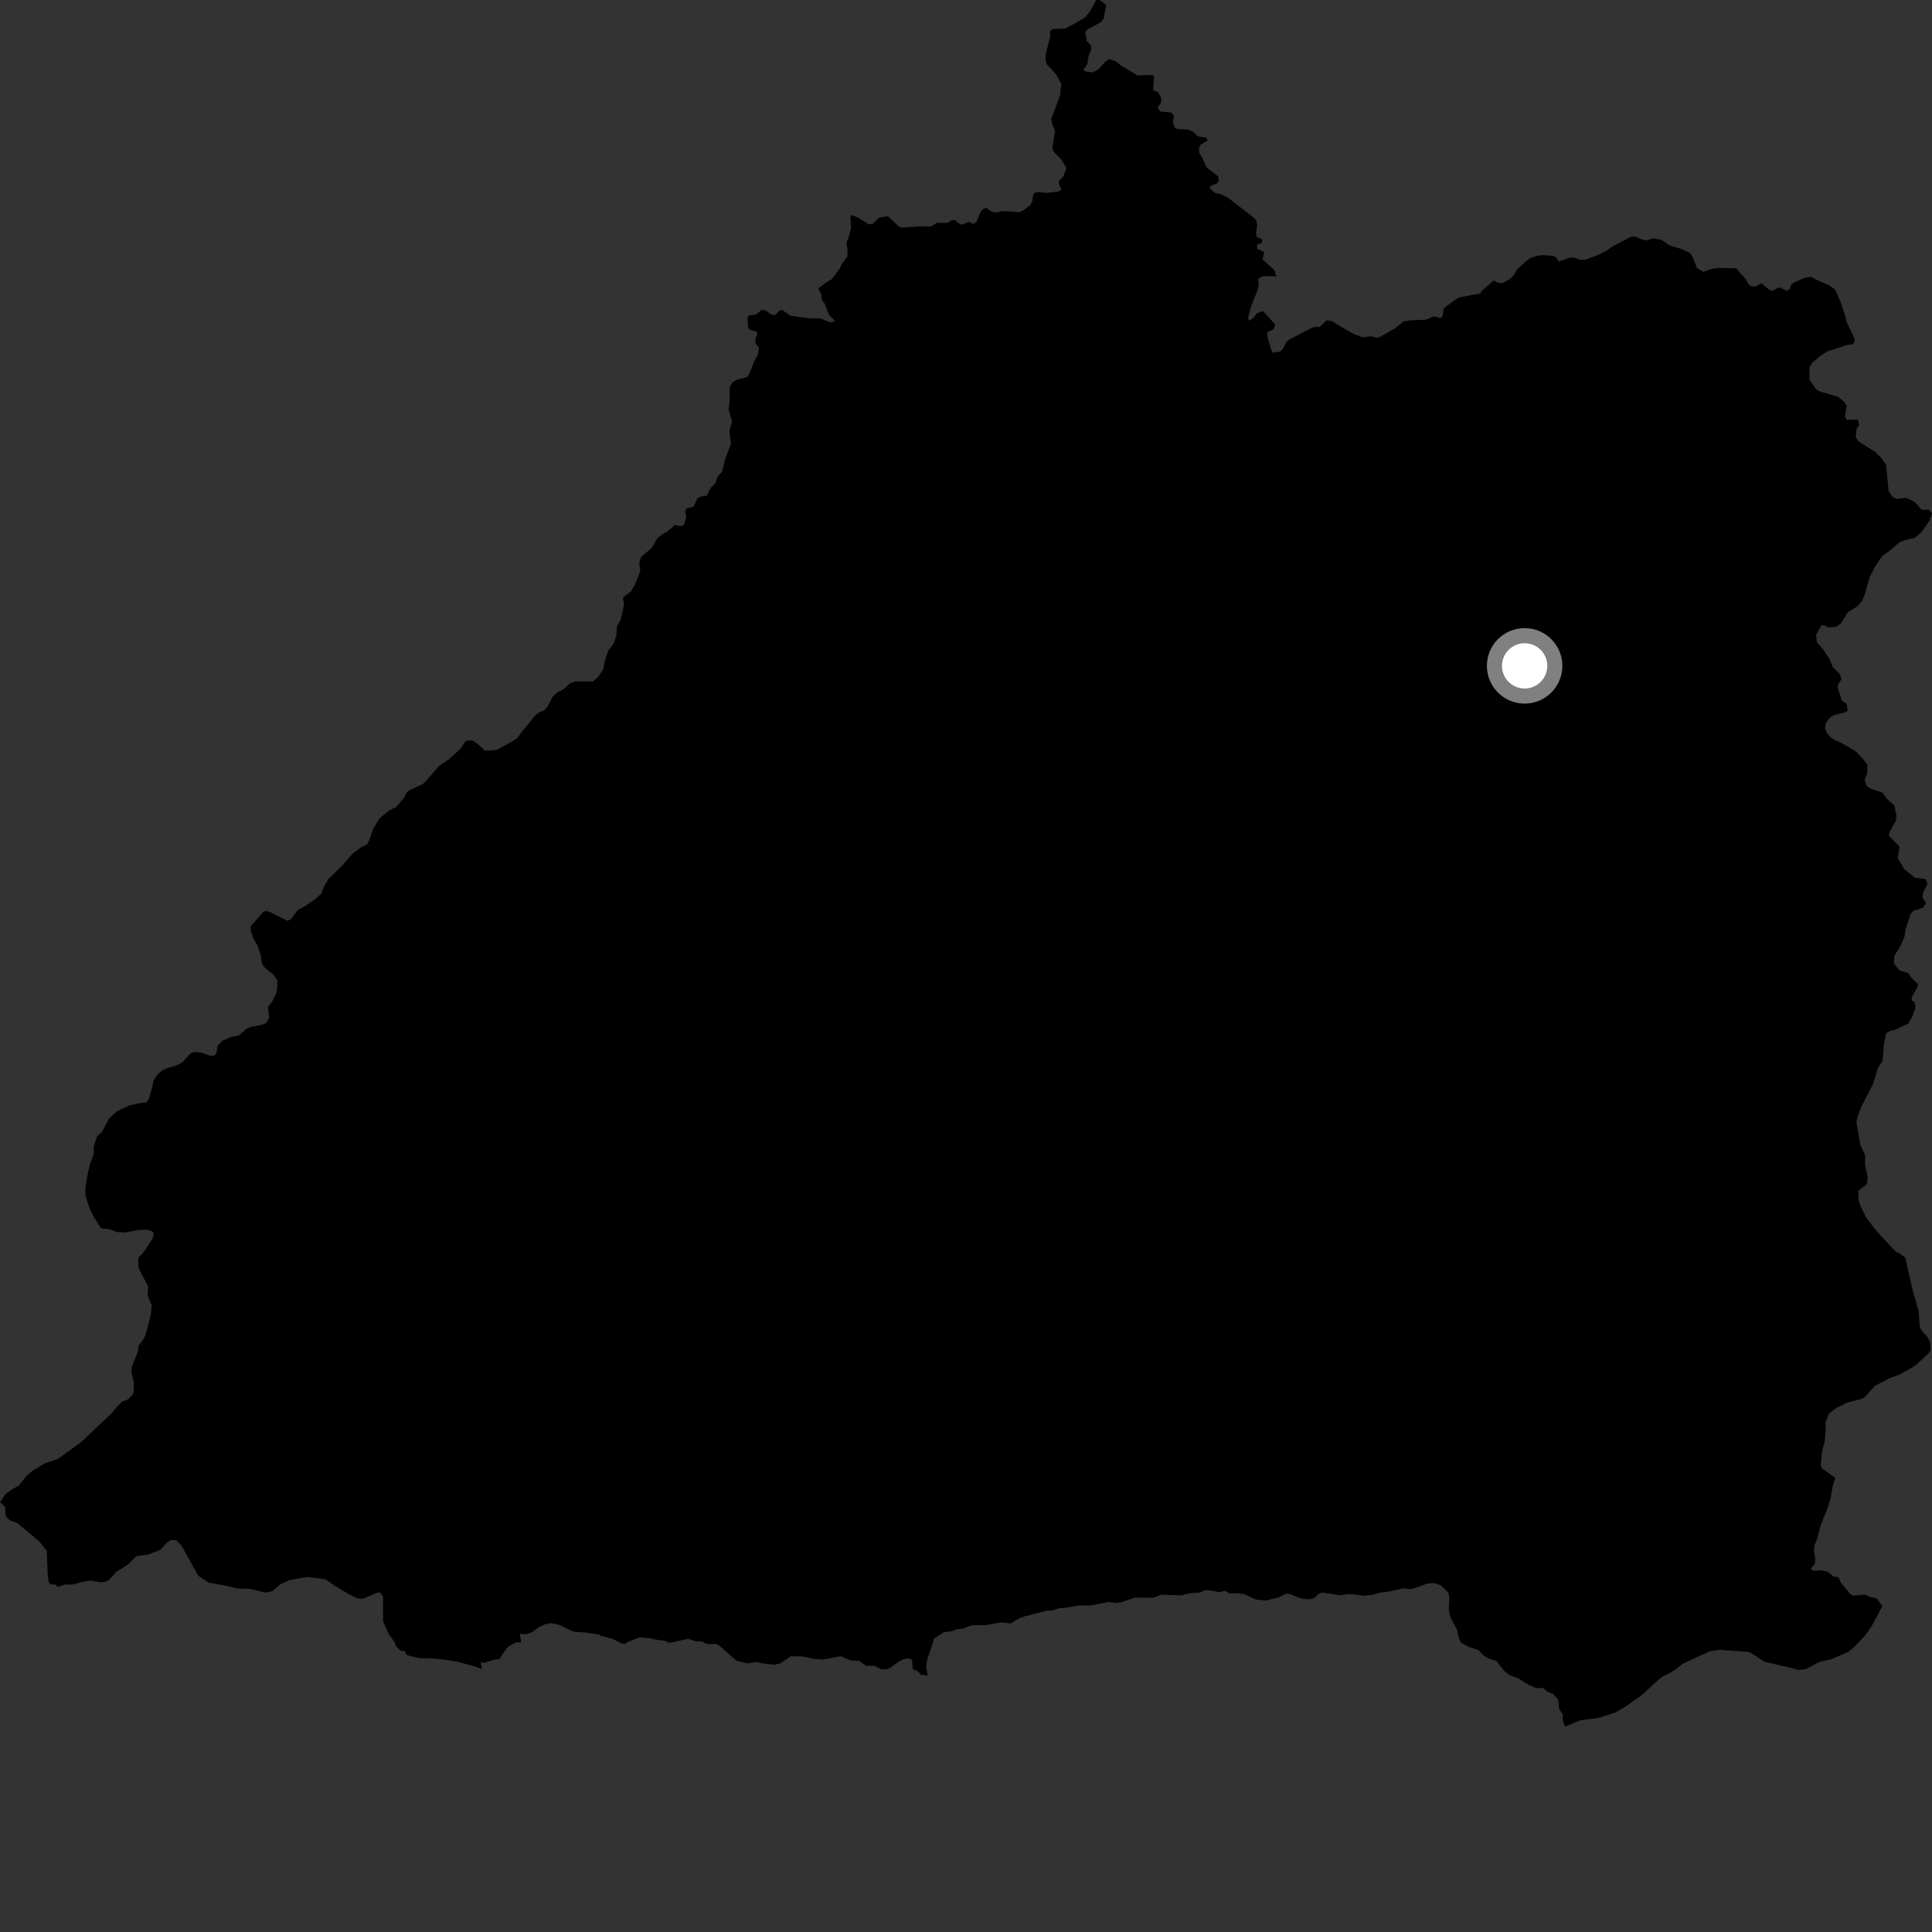 <?xml version="1.0" encoding="utf-8" ?>
<svg baseProfile="full" height="1024" version="1.1" width="1024" xmlns="http://www.w3.org/2000/svg" xmlns:ev="http://www.w3.org/2001/xml-events" xmlns:xlink="http://www.w3.org/1999/xlink"><rect width="100%" height="100%" fill="#333333" stroke="none"/><defs /><polygon fill="black" points="586.365,2.653 582.808,0.0 580.995,0.002 577.646,6.157 575.31,9.002 570.732,11.849 564.421,15.134 557.968,15.417 556.557,16.461 556.563,19.563 554.292,28.608 554.196,32.094 554.769,33.977 559.76,39.392 562.489,44.479 561.842,50.701 557.212,62.804 557.587,65.535 559.201,69.485 557.777,78.343 558.248,80.135 562.491,84.508 565.224,89.039 563.563,93.579 561.269,95.905 561.172,97.294 562.573,100.668 560.949,101.465 554.899,102.223 550.436,101.803 548.405,102.095 547.492,103.643 547.234,106.528 546.022,108.723 542.317,111.554 540.356,112.477 530.907,111.841 528.415,112.571 525.98,112.35 522.828,110.217 521.41,110.539 519.719,112.312 517.46,117.854 515.959,118.65 513.362,117.543 510.573,118.899 509.003,118.937 506.218,116.707 504.384,116.725 502.185,118.131 496.546,118.141 493.386,120.117 488.462,119.93 477.904,120.619 476.581,120.183 471.098,115.027 470.111,114.675 466.112,115.267 462.618,118.657 460.506,118.92 454.743,115.332 451.272,113.899 450.705,115.129 451.086,120.775 449.765,126.055 448.538,128.788 449.194,132.27 449.105,136.033 446.179,139.99 445.044,142.397 440.785,148.065 438.781,149.069 433.663,152.906 435.411,156.148 435.44,158.705 436.969,160.695 439.408,166.816 442.594,170.248 439.968,170.92 434.859,168.712 430.147,168.835 419.057,167.429 414.696,164.346 413.094,164.649 410.614,167.094 408.729,166.646 405.801,164.566 403.795,164.09 400.681,166.723 396.69,167.287 396.204,168.536 396.503,173.845 397.497,174.772 400.911,175.684 401.433,177.166 400.276,180.002 400.611,182.213 402.345,184.278 401.467,188.576 400.037,190.834 397.165,198.018 396.053,199.903 390.936,201.11 388.419,202.513 386.806,204.852 386.649,213.622 386.111,216.888 388.026,223.22 386.529,228.64 387.445,235.14 384.477,242.855 382.716,249.908 380.344,252.756 379.019,256.276 376.579,258.685 374.7,262.642 371.074,263.335 369.621,264.159 367.619,268.498 363.991,269.448 363.156,270.97 363.761,274.29 362.413,278.267 360.961,278.79 357.627,278.287 353.905,281.594 350.936,283.278 348.292,285.439 345.367,290.478 339.809,295.163 338.824,298.119 339.371,302.482 336.742,309.433 334.424,313.486 330.129,316.68 330.771,320.643 328.973,328.449 327.045,331.892 326.556,337.392 325.29,340.961 322.473,344.766 321.001,348.726 319.713,354.771 317.159,358.697 314.133,361.239 305.048,361.126 302.101,362.17 298.437,365.533 295.53,366.869 293.088,369.067 290.013,374.93 288.575,376.348 285.361,377.848 283.637,379.273 276.388,388.182 274.401,390.951 272.289,392.494 263.592,397.309 259.677,397.916 256.809,397.699 253.905,394.884 250.417,392.423 246.904,392.595 244.111,396.83 237.992,402.426 232.856,405.807 225.904,413.85 224.107,415.549 217.287,418.709 215.502,419.988 214.158,422.797 210.012,427.747 206.325,429.481 201.264,433.621 197.85,439.115 195.78,445.195 194.562,447.482 191.345,449.109 186.768,452.519 181.284,458.888 174.131,465.871 171.685,469.944 170.355,473.54 167.304,476.411 161.609,480.328 157.641,482.48 154.251,487.17 152.367,488.054 143.068,483.403 140.855,482.777 139.39,483.536 132.834,490.996 132.841,493.118 134.476,497.867 136.418,500.982 138.192,506.209 138.797,510.722 140.661,513.251 144.82,516.406 147.026,519.77 146.906,524.389 146.153,526.992 144.187,531.005 142.023,533.674 142.703,539.323 141.05,542.277 138.703,543.214 132.8,544.312 130.636,545.351 126.547,548.81 122.567,549.582 117.864,551.619 115.424,554.175 114.653,558.188 113.51,559.552 111.282,559.511 106.867,557.908 103.128,557.554 101.059,558.236 96.694,563.067 93.28,564.801 88.374,566.234 85.872,567.408 83.457,569.496 81.393,572.676 80.798,575.93 78.823,582.563 77.574,584.321 73.585,584.733 68.445,585.981 61.831,589.094 57.623,593.111 53.989,600.09 51.388,602.332 49.704,607.731 49.689,611.512 47.604,617.338 46.499,622.191 45.19,629.736 45.374,634.131 47.901,641.473 49.839,645.185 53.451,650.977 57.823,651.483 62.024,653.022 66.359,653.28 73.393,651.88 78.096,651.783 80.546,652.614 81.55,653.775 80.804,656.654 75.518,664.521 73.428,666.449 73.122,667.958 73.573,672.502 78.461,681.683 78.264,686.7 80.398,691.778 79.935,696.94 77.134,707.397 76.292,709.425 73.362,713.372 73.118,716.31 69.914,724.258 69.68,727.287 70.901,732.654 70.985,736.923 70.491,738.971 68.039,741.592 64.809,742.863 62.255,745.301 59.253,748.962 43.088,764.271 30.73,773.248 23.768,775.573 17.438,779.367 13.897,782.422 9.955,787.424 6.339,789.415 2.965,791.93 0.0,796.115 2.732,798.928 3.048,803.576 5.13,805.771 9.274,807.285 21.035,817.171 24.758,821.987 25.313,835.078 25.871,838.802 26.571,839.623 29.517,839.899 30.613,841.062 34.491,839.851 38.811,839.772 43.773,838.402 48.076,837.725 52.951,838.611 55.409,838.509 57.728,837.525 61.616,833.106 67.906,829.236 72.161,824.819 78.696,823.873 85.119,821.359 88.171,817.897 90.452,816.308 93.34,816.226 96.164,819.185 105.137,835.234 110.641,838.853 119.759,840.451 125.768,841.91 132.715,842.156 140.727,844.15 144.561,843.266 148.296,839.908 153.387,837.53 160.323,836.217 163.723,835.879 172.486,837.07 178.06,840.907 185.455,845.233 189.312,847.098 192.238,847.408 199.163,844.49 201.315,843.879 203.021,846.199 203.015,859.306 205.791,865.636 209.14,870.395 209.693,872.25 212.542,875.089 214.374,874.972 215.733,877.29 222.181,878.869 229.909,879.051 237.724,879.949 242.591,880.765 251.493,883.227 255.457,884.597 254.72,880.871 256.314,881.357 262.518,879.523 264.494,879.525 268.188,874.073 269.62,872.569 273.275,870.538 276.265,870.499 275.512,866.031 278.981,866.161 282.078,865.051 285.716,862.377 288.681,860.927 292.339,860.297 296.152,861.096 304.004,864.824 310.755,865.328 317.147,866.27 318.556,867.012 324.484,868.564 329.517,871.076 331.378,871.233 332.745,870.26 339.011,867.818 344.965,868.298 346.395,868.866 352.523,869.703 354.635,870.814 364.667,868.612 368.919,869.945 371.866,869.923 374.51,871.312 379.595,871.411 381.188,872.153 390.299,880.172 396.074,881.623 400.899,880.822 403.834,881.588 410.381,882.345 413.465,881.691 419.267,877.797 425.592,878.002 431.287,879.267 436.362,879.53 445.602,877.851 450.639,879.993 455.458,880.354 459.15,883.003 463.614,882.913 466.615,884.577 469.654,884.812 471.9,883.96 476.163,880.836 478.768,879.464 481.289,878.981 483.414,879.641 483.76,884.721 486.325,885.667 487.984,887.572 491.739,888.157 490.839,883.443 491.356,879.971 494.583,870.335 494.805,868.696 500.134,865.191 504.168,864.641 506.865,863.627 510.438,863.166 515.206,861.391 522.35,861.358 530.943,859.838 535.555,860.464 540.091,857.835 542.961,856.757 554.457,853.746 557.487,853.629 561.534,852.382 565.189,852.104 571.006,850.984 577.873,850.957 587.255,849.117 591.685,849.564 594.552,849.101 601.623,846.765 611.417,846.814 615.178,845.206 625.851,845.559 631.832,844.263 635.671,844.131 638.612,842.915 641.284,842.888 646.334,843.988 649.091,843.074 651.644,844.567 656.361,844.411 659.552,844.936 665.549,847.754 670.961,848.333 677.741,846.626 681.504,844.761 683.612,844.779 688.037,846.7 691.043,847.49 694.142,847.646 696.468,847.087 698.828,844.833 700.704,844.069 710.718,845.561 714.016,844.94 717.3,845.016 723.151,845.787 727.174,845.353 731.547,844.121 735.96,843.613 743.764,841.826 747.313,842.267 749.638,841.799 756.359,839.365 760.187,839.012 763.724,840.259 767.722,844.267 768.205,846.78 767.877,853.359 768.785,857.384 772.205,863.609 773.111,868.001 774.372,870.608 778.592,872.931 783.632,874.569 786.254,877.382 788.972,879.049 793.133,880.298 797.548,885.921 800.704,888.131 804.672,889.554 809.953,892.879 814.011,894.66 817.942,894.744 820.208,896.667 823.295,897.895 825.918,900.974 826.435,906.063 828.352,908.505 828.262,911.714 829.428,915.1 837.649,911.806 847.695,910.414 856.219,907.659 862.544,903.863 870.463,898.193 878.938,890.343 881.184,888.671 887.365,885.415 891.704,881.889 906.192,875.216 911.291,874.442 926.723,875.551 928.808,876.555 935.144,880.76 947.337,883.538 953.362,885.119 957.254,884.642 964.181,880.891 970.52,879.447 979.678,875.499 982.907,872.867 988.846,866.511 992.122,861.688 997.648,851.343 994.72,847.232 990.384,846.124 988.594,845.167 982.065,845.777 980.675,844.857 975.786,838.982 974.411,836.001 971.853,835.574 968.646,833.092 965.148,832.287 961.045,832.554 959.676,831.414 961.953,828.927 962.104,825.72 961.376,821.88 961.71,818.939 963.119,815.589 964.967,808.502 968.166,800.547 970.184,794.524 971.397,787.692 972.746,783.271 965.679,778.282 965.058,776.585 965.604,770.266 967.247,763.143 967.711,756.741 967.533,754.067 969.333,749.263 973.175,746.331 979.258,743.312 986.687,741.451 988.295,740.566 993.841,734.431 1001.53,730.528 1007.088,728.406 1015.044,723.879 1022.113,717.401 1023.282,715.443 1022.943,711.166 1021.241,708.222 1018.568,705.37 1017.508,703.317 1016.921,694.854 1013.815,684.08 1009.851,666.621 1007.085,664.483 1005.124,663.682 997.278,655.472 992.658,650.034 988.745,644.688 985.986,638.897 985.022,635.599 984.858,631.233 989.425,627.6 989.954,623.948 988.556,617.621 988.507,612.183 985.994,606.76 983.965,594.82 984.524,591.792 986.682,586.279 992.696,574.715 995.309,566.174 997.831,562.261 998.483,553.36 999.69,547.717 1002.013,546.303 1004.333,545.905 1011.555,542.434 1013.604,538.824 1015.291,533.814 1014.643,530.977 1013.357,530.343 1013.227,528.668 1016.447,522.873 1016.449,521.464 1013.095,518.247 1011.434,515.727 1006.788,514.382 1003.864,510.725 1003.964,506.72 1007.285,501.383 1009.358,496.668 1010.083,492.214 1012.6,484.563 1014.034,482.791 1019.483,481.018 1020.805,478.523 1019.033,475.868 1019.16,473.426 1021.592,468.409 1020.697,465.965 1014.898,465.204 1009.228,460.583 1005.879,454.796 1006.79,448.753 1001.114,442.97 1001.619,440.785 1004.888,434.903 1005.15,432.196 1004.017,426.936 999.909,423.196 997.78,420.164 991.536,418.012 989.212,416.498 988.34,413.205 989.674,409.915 989.776,405.28 987.118,401.891 983.461,398.144 975.895,393.683 972.579,392.341 970.174,390.736 968.217,388.419 967.325,386.194 967.606,383.526 969.838,380.404 972.527,378.8 978.074,377.57 979.322,376.594 978.789,373.119 976.219,371.331 973.988,364.469 974.268,362.696 976.081,359.939 975.006,357.084 971.44,353.695 969.744,349.422 966.55,344.515 962.988,340.422 962.547,336.416 965.334,331.515 966.948,331.427 969.181,332.592 973.294,332.153 975.882,330.194 979.283,324.59 984.383,321.392 986.818,318.638 988.162,315.697 991.062,305.642 994.186,299.681 997.503,294.88 1003.054,290.707 1006.54,287.507 1010.124,286.089 1014.586,285.211 1018.081,282.459 1022.656,275.971 1024.0,272.053 1022.321,270.176 1018.474,270.168 1014.83,265.976 1010.099,263.829 1005.383,264.459 1003.09,263.367 1001.015,260.393 999.646,246.438 997.572,243.236 993.917,239.583 984.96,233.882 983.589,231.595 984.048,227.018 985.428,225.413 984.741,222.442 978.772,222.457 977.859,220.856 978.768,215.13 977.397,212.852 974.188,210.334 964.311,207.379 962.478,206.243 959.041,201.22 959.036,194.807 960.53,192.171 964.863,188.565 968.542,186.262 978.543,182.987 982.442,182.292 983.1,179.627 978.571,170.364 978.139,167.953 975.565,160.029 972.541,153.346 969.069,151.019 962.335,148.082 959.84,146.66 956.413,147.282 950.849,149.761 949.102,151.072 948.719,153.127 946.912,154.128 943.846,152.577 942.163,152.454 940.223,153.837 938.418,154.088 933.532,150.113 930.223,151.987 927.288,151.367 925.195,147.865 920.223,142.191 910.618,142.02 907.109,142.522 902.922,144.091 899.492,142.165 897.242,136.407 895.8,134.165 891.625,132.117 884.881,130.073 880.819,127.239 876.325,126.252 873.019,127.31 871.325,127.259 866.784,125.449 864.591,125.452 854.787,130.482 851.252,133.02 846.729,135.226 840.206,137.7 837.401,137.701 834.09,136.459 831.357,136.771 826.14,138.628 824.872,136.477 823.253,135.613 817.768,135.232 814.412,135.606 810.615,136.972 804.07,142.669 802.563,145.531 800.588,147.718 796.278,150.078 793.983,149.888 791.743,148.677 785.403,154.145 784.572,155.639 781.349,156.058 773.01,157.748 766.151,162.64 765.189,163.641 764.493,167.766 763.491,168.576 759.955,167.706 755.839,169.438 746.882,169.845 743.974,170.339 739.31,174.094 731.973,178.242 729.981,179.048 726.69,178.234 722.342,178.776 717.615,177.078 708.791,172.033 706.185,170.28 703.138,169.775 699.464,173.252 696.364,173.368 693.747,174.536 683.744,179.77 681.953,181.014 680.268,184.498 678.598,186.299 674.628,186.916 673.686,185.221 671.693,178.264 671.825,175.963 675.063,174.422 675.928,172.051 669.398,164.838 666.292,166.013 663.997,168.863 661.882,169.979 661.51,168.296 663.311,161.7 666.47,154.142 667.105,150.719 666.852,147.723 669.59,146.3 676.483,146.444 675.364,143.08 669.144,137.421 670.087,133.617 666.29,131.895 666.349,129.595 668.901,128.727 668.959,126.737 666.231,125.732 665.678,123.73 666.347,119.404 665.907,116.91 664.741,115.535 650.873,104.808 647.454,103.052 644.032,102.299 641.187,99.74 641.487,98.619 645.091,97.127 645.964,95.569 645.657,93.459 639.456,88.696 637.353,83.922 635.764,81.24 635.457,78.746 636.466,76.496 640.031,74.556 639.488,73.002 635.056,72.282 631.876,69.55 629.615,68.691 624.183,68.368 622.546,67.585 621.689,65.009 622.162,61.314 620.915,59.673 615.148,59.121 613.526,57.088 615.403,54.293 615.543,52.185 613.997,48.993 611.198,47.823 611.591,41.316 611.271,39.754 602.903,39.958 594.373,34.848 591.426,32.471 588.108,31.407 586.157,32.412 582.247,36.668 579.11,38.389 575.33,37.889 574.234,36.87 576.294,34.06 576.934,29.782 578.428,25.89 578.04,23.863 575.951,21.572 575.245,17.253 576.24,15.687 583.687,11.658 584.958,9.902 586.365,2.653" /><circle cx="808.086" cy="352.924" fill="rgb(100%,100%,100%)" r="16" stroke="grey" stroke-width="8" /></svg>